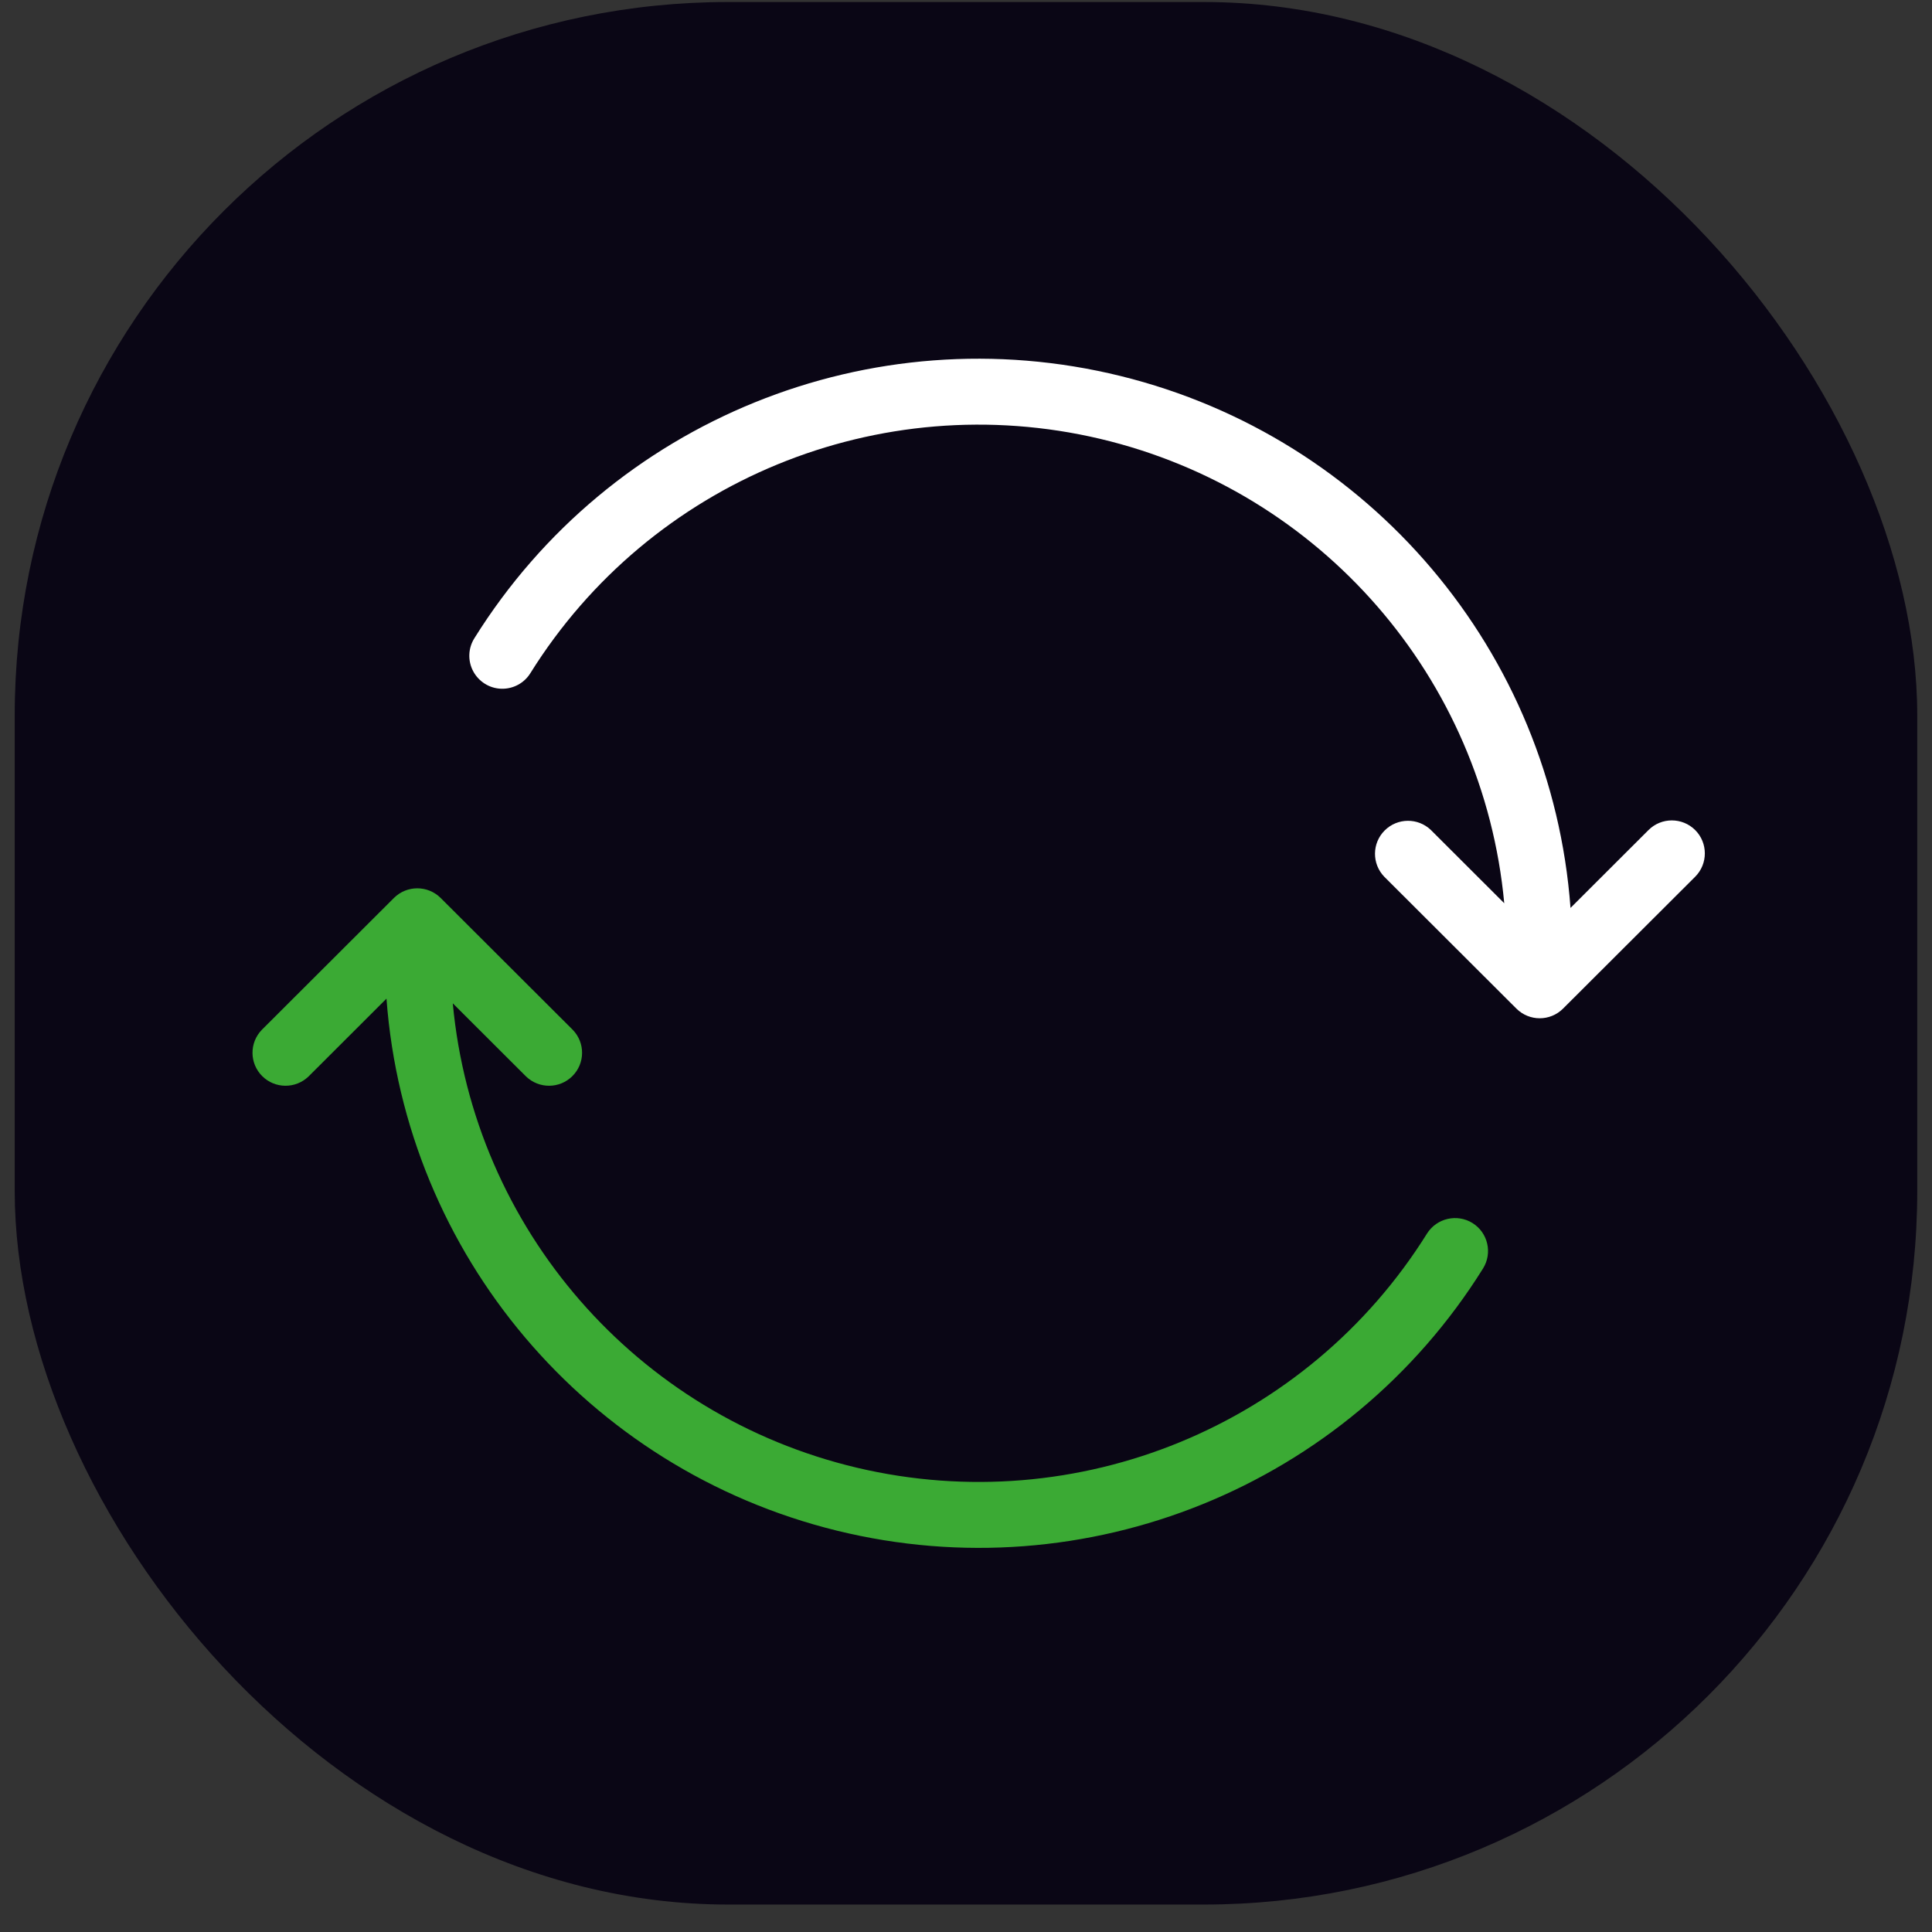 <svg width="47" height="47" viewBox="0 0 47 47" fill="none" xmlns="http://www.w3.org/2000/svg">
<rect x="0" y="0" width="47" height="47" fill="#333333" stroke="none"/>
<rect x="0.358" y="0.049" width="46.283" height="46.283" rx="17.356" fill="#0A0615"/>
<path d="M41.239 20.193C40.925 19.88 40.416 19.88 40.103 20.193L38.206 22.087C37.745 15.863 33.328 10.641 27.259 9.147C21.191 7.652 14.848 10.225 11.543 15.522C11.388 15.765 11.375 16.072 11.51 16.327C11.645 16.582 11.906 16.746 12.194 16.755C12.483 16.764 12.755 16.618 12.905 16.372C15.822 11.7 21.399 9.408 26.764 10.676C32.13 11.945 36.085 16.491 36.594 21.973L34.811 20.193C34.496 19.889 33.995 19.893 33.685 20.203C33.375 20.512 33.371 21.013 33.675 21.328L36.889 24.536C37.203 24.85 37.711 24.85 38.025 24.536L41.239 21.328C41.552 21.015 41.552 20.506 41.239 20.193Z" fill="white"/>
<path d="M35.823 29.754C35.447 29.52 34.951 29.634 34.715 30.009C31.797 34.682 26.217 36.974 20.849 35.706C15.482 34.437 11.524 29.891 11.015 24.408L12.798 26.188C13.114 26.492 13.615 26.488 13.925 26.178C14.235 25.869 14.239 25.369 13.935 25.054L10.72 21.845C10.406 21.532 9.897 21.532 9.583 21.845L6.368 25.054C6.064 25.369 6.068 25.869 6.378 26.178C6.688 26.488 7.189 26.492 7.505 26.188L9.402 24.294C9.863 30.518 14.283 35.74 20.354 37.235C26.425 38.729 32.77 36.157 36.077 30.86C36.312 30.484 36.199 29.99 35.823 29.754Z" fill="#3BAA34"/>
</svg>
